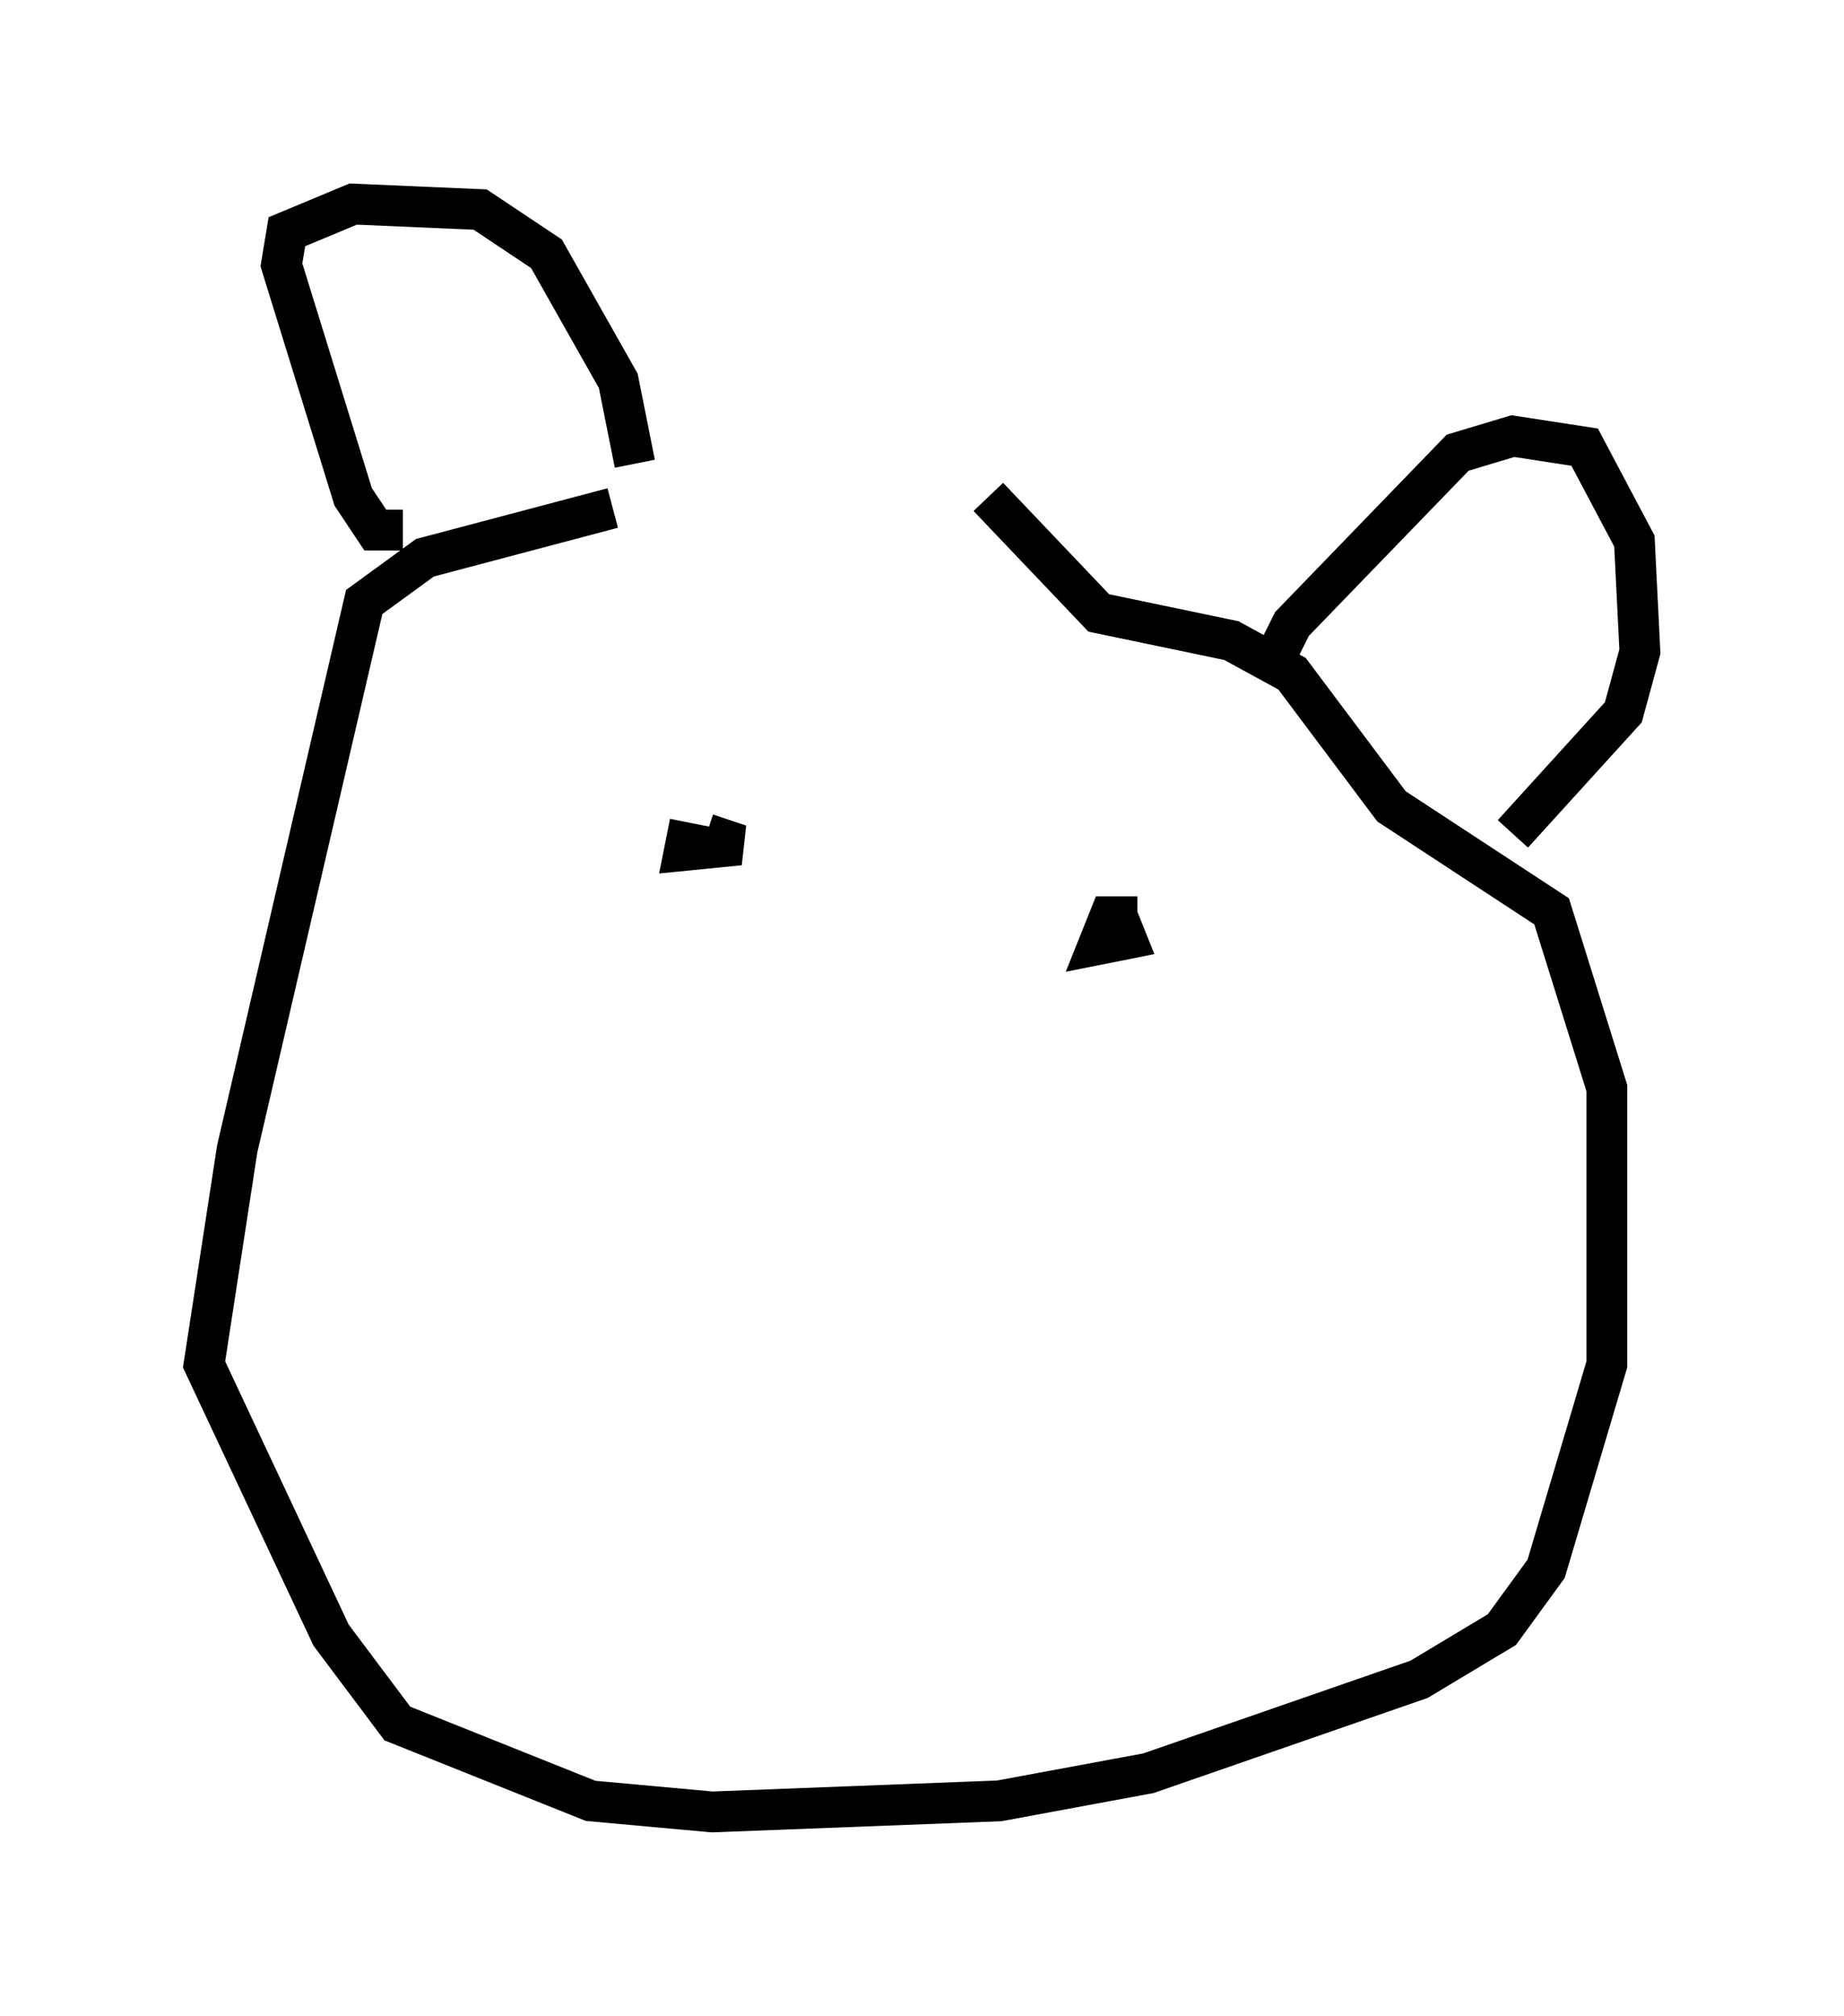 <?xml version="1.0" encoding="utf-8" ?>
<svg baseProfile="full" height="49.377" version="1.1" width="45.182" xmlns="http://www.w3.org/2000/svg" xmlns:ev="http://www.w3.org/2001/xml-events" xmlns:xlink="http://www.w3.org/1999/xlink"><defs /><rect fill="white" height="49.377" width="45.182" x="0" y="0" /><path d="M24.35, 12.307 m-9.337, 0.135 l-4.601, 1.218 -1.488, 1.083 l-3.112, 13.396 -0.812, 5.277 l3.112, 6.631 1.624, 2.165 l4.736, 1.894 2.977, 0.271 l7.036, -0.271 3.654, -0.677 l6.631, -2.3 2.03, -1.218 l1.083, -1.488 1.488, -5.007 l0.0, -6.766 -1.353, -4.33 l-3.924, -2.571 -2.436, -3.248 l-1.488, -0.812 -3.248, -0.677 l-2.706, -2.842 m-14.344, 0.812 l-0.677, 0.0 -0.541, -0.812 l-1.759, -5.683 0.135, -0.812 l1.624, -0.677 3.112, 0.135 l1.624, 1.083 1.759, 3.112 l0.406, 2.03 m15.561, 5.007 l0.541, -1.083 4.059, -4.195 l1.353, -0.406 1.759, 0.271 l1.218, 2.3 0.135, 2.706 l-0.406, 1.488 -2.706, 2.977 m-20.162, -0.271 l-0.135, 0.677 1.353, -0.135 l-0.812, -0.271 m10.555, 2.03 l-0.677, 0.0 -0.271, 0.677 l0.677, -0.135 -0.271, -0.677 " fill="none" stroke="black" stroke-width="1" /></svg>